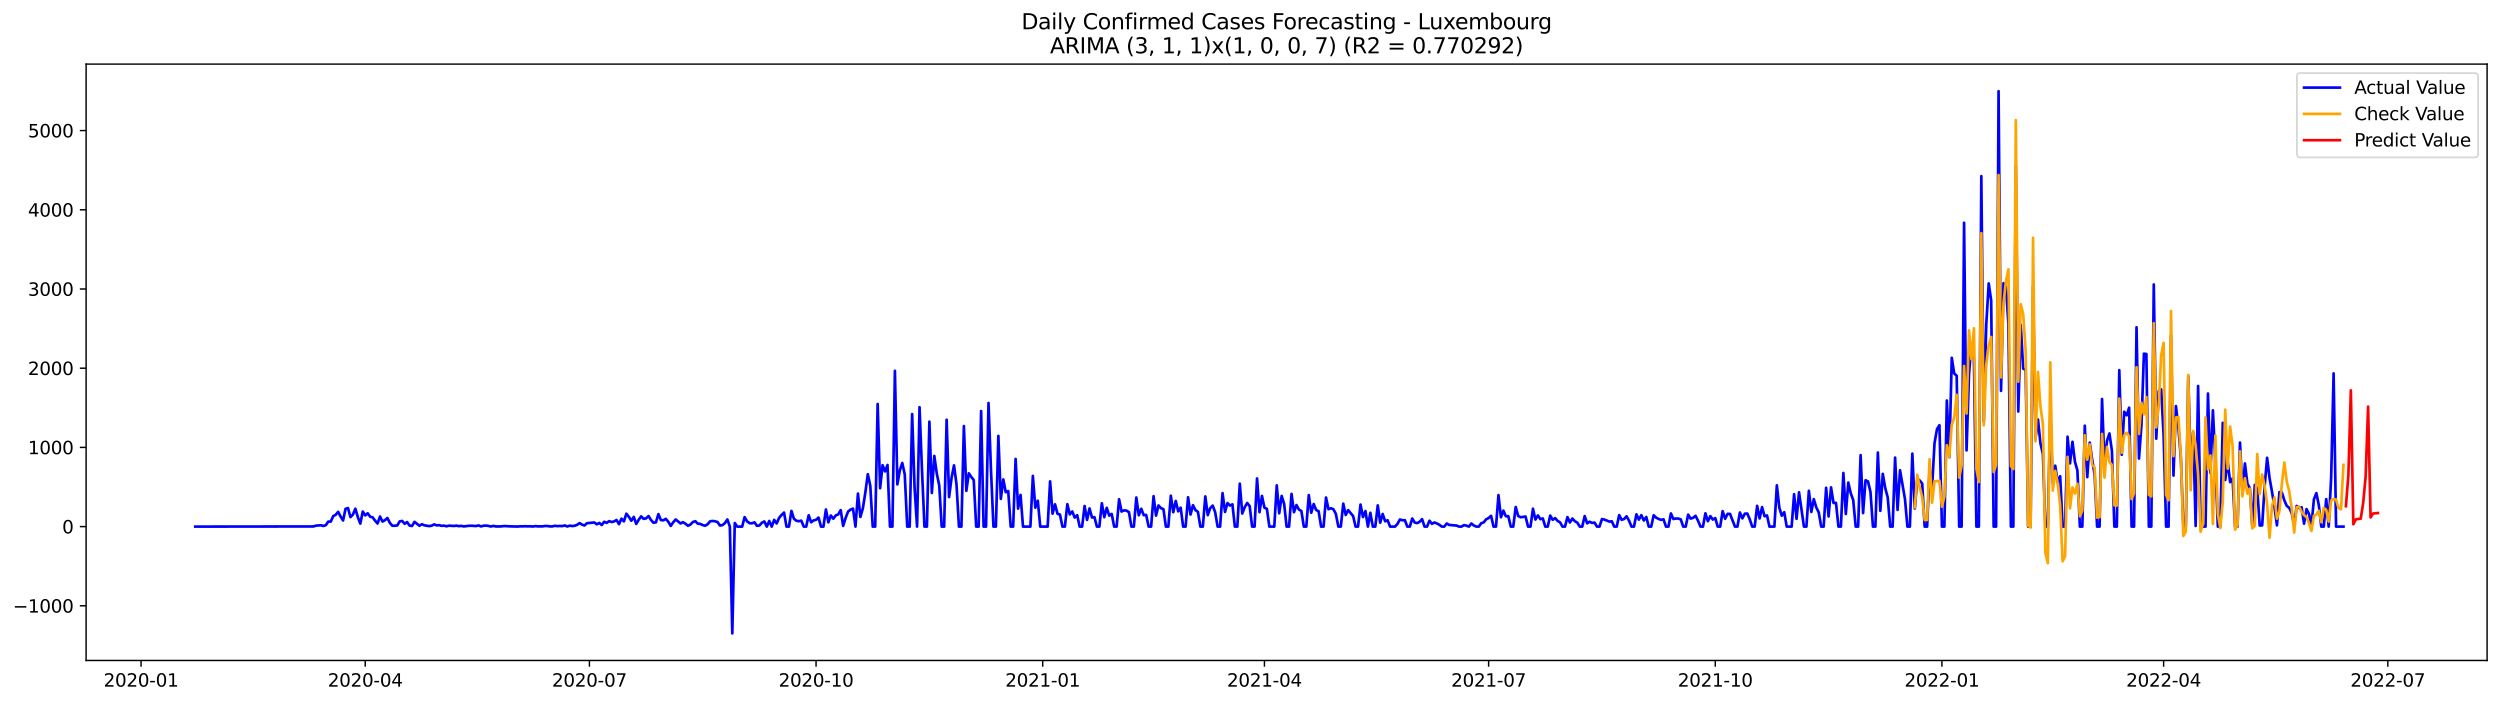 <?xml version="1.0" encoding="utf-8" standalone="no"?>
<!DOCTYPE svg PUBLIC "-//W3C//DTD SVG 1.1//EN"
  "http://www.w3.org/Graphics/SVG/1.1/DTD/svg11.dtd">
<svg xmlns:xlink="http://www.w3.org/1999/xlink" width="1394.43pt" height="392.274pt" viewBox="0 0 1394.43 392.274" xmlns="http://www.w3.org/2000/svg" version="1.1">
 <defs>
  <style type="text/css">*{stroke-linejoin: round; stroke-linecap: butt}</style>
 </defs>
 <g id="figure_1">
  <g id="patch_1">
   <path d="M 0 392.274 
L 1394.43 392.274 
L 1394.43 0 
L 0 0 
z
" style="fill: #ffffff"/>
  </g>
  <g id="axes_1">
   <g id="patch_2">
    <path d="M 48.03 368.396 
L 1387.23 368.396 
L 1387.23 35.755 
L 48.03 35.755 
z
" style="fill: #ffffff"/>
   </g>
   <g id="matplotlib.axis_1">
    <g id="xtick_1">
     <g id="line2d_1">
      <defs>
       <path id="me7b8759482" d="M 0 0 
L 0 3.5 
" style="stroke: #000000; stroke-width: 0.8"/>
      </defs>
      <g>
       <use xlink:href="#me7b8759482" x="78.672" y="368.396" style="stroke: #000000; stroke-width: 0.8"/>
      </g>
     </g>
     <g id="text_1">
      <!-- 2020-01 -->
      <g transform="translate(57.781 382.994)scale(0.1 -0.1)">
       <defs>
        <path id="DejaVuSans-32" d="M 1228 531 
L 3431 531 
L 3431 0 
L 469 0 
L 469 531 
Q 828 903 1448 1529 
Q 2069 2156 2228 2338 
Q 2531 2678 2651 2914 
Q 2772 3150 2772 3378 
Q 2772 3750 2511 3984 
Q 2250 4219 1831 4219 
Q 1534 4219 1204 4116 
Q 875 4013 500 3803 
L 500 4441 
Q 881 4594 1212 4672 
Q 1544 4750 1819 4750 
Q 2544 4750 2975 4387 
Q 3406 4025 3406 3419 
Q 3406 3131 3298 2873 
Q 3191 2616 2906 2266 
Q 2828 2175 2409 1742 
Q 1991 1309 1228 531 
z
" transform="scale(0.016)"/>
        <path id="DejaVuSans-30" d="M 2034 4250 
Q 1547 4250 1301 3770 
Q 1056 3291 1056 2328 
Q 1056 1369 1301 889 
Q 1547 409 2034 409 
Q 2525 409 2770 889 
Q 3016 1369 3016 2328 
Q 3016 3291 2770 3770 
Q 2525 4250 2034 4250 
z
M 2034 4750 
Q 2819 4750 3233 4129 
Q 3647 3509 3647 2328 
Q 3647 1150 3233 529 
Q 2819 -91 2034 -91 
Q 1250 -91 836 529 
Q 422 1150 422 2328 
Q 422 3509 836 4129 
Q 1250 4750 2034 4750 
z
" transform="scale(0.016)"/>
        <path id="DejaVuSans-2d" d="M 313 2009 
L 1997 2009 
L 1997 1497 
L 313 1497 
L 313 2009 
z
" transform="scale(0.016)"/>
        <path id="DejaVuSans-31" d="M 794 531 
L 1825 531 
L 1825 4091 
L 703 3866 
L 703 4441 
L 1819 4666 
L 2450 4666 
L 2450 531 
L 3481 531 
L 3481 0 
L 794 0 
L 794 531 
z
" transform="scale(0.016)"/>
       </defs>
       <use xlink:href="#DejaVuSans-32"/>
       <use xlink:href="#DejaVuSans-30" x="63.623"/>
       <use xlink:href="#DejaVuSans-32" x="127.246"/>
       <use xlink:href="#DejaVuSans-30" x="190.869"/>
       <use xlink:href="#DejaVuSans-2d" x="254.492"/>
       <use xlink:href="#DejaVuSans-30" x="290.576"/>
       <use xlink:href="#DejaVuSans-31" x="354.199"/>
      </g>
     </g>
    </g>
    <g id="xtick_2">
     <g id="line2d_2">
      <g>
       <use xlink:href="#me7b8759482" x="203.715" y="368.396" style="stroke: #000000; stroke-width: 0.8"/>
      </g>
     </g>
     <g id="text_2">
      <!-- 2020-04 -->
      <g transform="translate(182.824 382.994)scale(0.1 -0.1)">
       <defs>
        <path id="DejaVuSans-34" d="M 2419 4116 
L 825 1625 
L 2419 1625 
L 2419 4116 
z
M 2253 4666 
L 3047 4666 
L 3047 1625 
L 3713 1625 
L 3713 1100 
L 3047 1100 
L 3047 0 
L 2419 0 
L 2419 1100 
L 313 1100 
L 313 1709 
L 2253 4666 
z
" transform="scale(0.016)"/>
       </defs>
       <use xlink:href="#DejaVuSans-32"/>
       <use xlink:href="#DejaVuSans-30" x="63.623"/>
       <use xlink:href="#DejaVuSans-32" x="127.246"/>
       <use xlink:href="#DejaVuSans-30" x="190.869"/>
       <use xlink:href="#DejaVuSans-2d" x="254.492"/>
       <use xlink:href="#DejaVuSans-30" x="290.576"/>
       <use xlink:href="#DejaVuSans-34" x="354.199"/>
      </g>
     </g>
    </g>
    <g id="xtick_3">
     <g id="line2d_3">
      <g>
       <use xlink:href="#me7b8759482" x="328.759" y="368.396" style="stroke: #000000; stroke-width: 0.8"/>
      </g>
     </g>
     <g id="text_3">
      <!-- 2020-07 -->
      <g transform="translate(307.867 382.994)scale(0.1 -0.1)">
       <defs>
        <path id="DejaVuSans-37" d="M 525 4666 
L 3525 4666 
L 3525 4397 
L 1831 0 
L 1172 0 
L 2766 4134 
L 525 4134 
L 525 4666 
z
" transform="scale(0.016)"/>
       </defs>
       <use xlink:href="#DejaVuSans-32"/>
       <use xlink:href="#DejaVuSans-30" x="63.623"/>
       <use xlink:href="#DejaVuSans-32" x="127.246"/>
       <use xlink:href="#DejaVuSans-30" x="190.869"/>
       <use xlink:href="#DejaVuSans-2d" x="254.492"/>
       <use xlink:href="#DejaVuSans-30" x="290.576"/>
       <use xlink:href="#DejaVuSans-37" x="354.199"/>
      </g>
     </g>
    </g>
    <g id="xtick_4">
     <g id="line2d_4">
      <g>
       <use xlink:href="#me7b8759482" x="455.176" y="368.396" style="stroke: #000000; stroke-width: 0.8"/>
      </g>
     </g>
     <g id="text_4">
      <!-- 2020-10 -->
      <g transform="translate(434.285 382.994)scale(0.1 -0.1)">
       <use xlink:href="#DejaVuSans-32"/>
       <use xlink:href="#DejaVuSans-30" x="63.623"/>
       <use xlink:href="#DejaVuSans-32" x="127.246"/>
       <use xlink:href="#DejaVuSans-30" x="190.869"/>
       <use xlink:href="#DejaVuSans-2d" x="254.492"/>
       <use xlink:href="#DejaVuSans-31" x="290.576"/>
       <use xlink:href="#DejaVuSans-30" x="354.199"/>
      </g>
     </g>
    </g>
    <g id="xtick_5">
     <g id="line2d_5">
      <g>
       <use xlink:href="#me7b8759482" x="581.594" y="368.396" style="stroke: #000000; stroke-width: 0.8"/>
      </g>
     </g>
     <g id="text_5">
      <!-- 2021-01 -->
      <g transform="translate(560.702 382.994)scale(0.1 -0.1)">
       <use xlink:href="#DejaVuSans-32"/>
       <use xlink:href="#DejaVuSans-30" x="63.623"/>
       <use xlink:href="#DejaVuSans-32" x="127.246"/>
       <use xlink:href="#DejaVuSans-31" x="190.869"/>
       <use xlink:href="#DejaVuSans-2d" x="254.492"/>
       <use xlink:href="#DejaVuSans-30" x="290.576"/>
       <use xlink:href="#DejaVuSans-31" x="354.199"/>
      </g>
     </g>
    </g>
    <g id="xtick_6">
     <g id="line2d_6">
      <g>
       <use xlink:href="#me7b8759482" x="705.263" y="368.396" style="stroke: #000000; stroke-width: 0.8"/>
      </g>
     </g>
     <g id="text_6">
      <!-- 2021-04 -->
      <g transform="translate(684.371 382.994)scale(0.1 -0.1)">
       <use xlink:href="#DejaVuSans-32"/>
       <use xlink:href="#DejaVuSans-30" x="63.623"/>
       <use xlink:href="#DejaVuSans-32" x="127.246"/>
       <use xlink:href="#DejaVuSans-31" x="190.869"/>
       <use xlink:href="#DejaVuSans-2d" x="254.492"/>
       <use xlink:href="#DejaVuSans-30" x="290.576"/>
       <use xlink:href="#DejaVuSans-34" x="354.199"/>
      </g>
     </g>
    </g>
    <g id="xtick_7">
     <g id="line2d_7">
      <g>
       <use xlink:href="#me7b8759482" x="830.306" y="368.396" style="stroke: #000000; stroke-width: 0.8"/>
      </g>
     </g>
     <g id="text_7">
      <!-- 2021-07 -->
      <g transform="translate(809.415 382.994)scale(0.1 -0.1)">
       <use xlink:href="#DejaVuSans-32"/>
       <use xlink:href="#DejaVuSans-30" x="63.623"/>
       <use xlink:href="#DejaVuSans-32" x="127.246"/>
       <use xlink:href="#DejaVuSans-31" x="190.869"/>
       <use xlink:href="#DejaVuSans-2d" x="254.492"/>
       <use xlink:href="#DejaVuSans-30" x="290.576"/>
       <use xlink:href="#DejaVuSans-37" x="354.199"/>
      </g>
     </g>
    </g>
    <g id="xtick_8">
     <g id="line2d_8">
      <g>
       <use xlink:href="#me7b8759482" x="956.723" y="368.396" style="stroke: #000000; stroke-width: 0.8"/>
      </g>
     </g>
     <g id="text_8">
      <!-- 2021-10 -->
      <g transform="translate(935.832 382.994)scale(0.1 -0.1)">
       <use xlink:href="#DejaVuSans-32"/>
       <use xlink:href="#DejaVuSans-30" x="63.623"/>
       <use xlink:href="#DejaVuSans-32" x="127.246"/>
       <use xlink:href="#DejaVuSans-31" x="190.869"/>
       <use xlink:href="#DejaVuSans-2d" x="254.492"/>
       <use xlink:href="#DejaVuSans-31" x="290.576"/>
       <use xlink:href="#DejaVuSans-30" x="354.199"/>
      </g>
     </g>
    </g>
    <g id="xtick_9">
     <g id="line2d_9">
      <g>
       <use xlink:href="#me7b8759482" x="1083.141" y="368.396" style="stroke: #000000; stroke-width: 0.8"/>
      </g>
     </g>
     <g id="text_9">
      <!-- 2022-01 -->
      <g transform="translate(1062.249 382.994)scale(0.1 -0.1)">
       <use xlink:href="#DejaVuSans-32"/>
       <use xlink:href="#DejaVuSans-30" x="63.623"/>
       <use xlink:href="#DejaVuSans-32" x="127.246"/>
       <use xlink:href="#DejaVuSans-32" x="190.869"/>
       <use xlink:href="#DejaVuSans-2d" x="254.492"/>
       <use xlink:href="#DejaVuSans-30" x="290.576"/>
       <use xlink:href="#DejaVuSans-31" x="354.199"/>
      </g>
     </g>
    </g>
    <g id="xtick_10">
     <g id="line2d_10">
      <g>
       <use xlink:href="#me7b8759482" x="1206.81" y="368.396" style="stroke: #000000; stroke-width: 0.8"/>
      </g>
     </g>
     <g id="text_10">
      <!-- 2022-04 -->
      <g transform="translate(1185.919 382.994)scale(0.1 -0.1)">
       <use xlink:href="#DejaVuSans-32"/>
       <use xlink:href="#DejaVuSans-30" x="63.623"/>
       <use xlink:href="#DejaVuSans-32" x="127.246"/>
       <use xlink:href="#DejaVuSans-32" x="190.869"/>
       <use xlink:href="#DejaVuSans-2d" x="254.492"/>
       <use xlink:href="#DejaVuSans-30" x="290.576"/>
       <use xlink:href="#DejaVuSans-34" x="354.199"/>
      </g>
     </g>
    </g>
    <g id="xtick_11">
     <g id="line2d_11">
      <g>
       <use xlink:href="#me7b8759482" x="1331.853" y="368.396" style="stroke: #000000; stroke-width: 0.8"/>
      </g>
     </g>
     <g id="text_11">
      <!-- 2022-07 -->
      <g transform="translate(1310.962 382.994)scale(0.1 -0.1)">
       <use xlink:href="#DejaVuSans-32"/>
       <use xlink:href="#DejaVuSans-30" x="63.623"/>
       <use xlink:href="#DejaVuSans-32" x="127.246"/>
       <use xlink:href="#DejaVuSans-32" x="190.869"/>
       <use xlink:href="#DejaVuSans-2d" x="254.492"/>
       <use xlink:href="#DejaVuSans-30" x="290.576"/>
       <use xlink:href="#DejaVuSans-37" x="354.199"/>
      </g>
     </g>
    </g>
   </g>
   <g id="matplotlib.axis_2">
    <g id="ytick_1">
     <g id="line2d_12">
      <defs>
       <path id="m54d9a9a891" d="M 0 0 
L -3.5 0 
" style="stroke: #000000; stroke-width: 0.8"/>
      </defs>
      <g>
       <use xlink:href="#m54d9a9a891" x="48.03" y="337.901" style="stroke: #000000; stroke-width: 0.8"/>
      </g>
     </g>
     <g id="text_12">
      <!-- −1000 -->
      <g transform="translate(7.2 341.701)scale(0.1 -0.1)">
       <defs>
        <path id="DejaVuSans-2212" d="M 678 2272 
L 4684 2272 
L 4684 1741 
L 678 1741 
L 678 2272 
z
" transform="scale(0.016)"/>
       </defs>
       <use xlink:href="#DejaVuSans-2212"/>
       <use xlink:href="#DejaVuSans-31" x="83.789"/>
       <use xlink:href="#DejaVuSans-30" x="147.412"/>
       <use xlink:href="#DejaVuSans-30" x="211.035"/>
       <use xlink:href="#DejaVuSans-30" x="274.658"/>
      </g>
     </g>
    </g>
    <g id="ytick_2">
     <g id="line2d_13">
      <g>
       <use xlink:href="#m54d9a9a891" x="48.03" y="293.723" style="stroke: #000000; stroke-width: 0.8"/>
      </g>
     </g>
     <g id="text_13">
      <!-- 0 -->
      <g transform="translate(34.667 297.522)scale(0.1 -0.1)">
       <use xlink:href="#DejaVuSans-30"/>
      </g>
     </g>
    </g>
    <g id="ytick_3">
     <g id="line2d_14">
      <g>
       <use xlink:href="#m54d9a9a891" x="48.03" y="249.545" style="stroke: #000000; stroke-width: 0.8"/>
      </g>
     </g>
     <g id="text_14">
      <!-- 1000 -->
      <g transform="translate(15.58 253.344)scale(0.1 -0.1)">
       <use xlink:href="#DejaVuSans-31"/>
       <use xlink:href="#DejaVuSans-30" x="63.623"/>
       <use xlink:href="#DejaVuSans-30" x="127.246"/>
       <use xlink:href="#DejaVuSans-30" x="190.869"/>
      </g>
     </g>
    </g>
    <g id="ytick_4">
     <g id="line2d_15">
      <g>
       <use xlink:href="#m54d9a9a891" x="48.03" y="205.367" style="stroke: #000000; stroke-width: 0.8"/>
      </g>
     </g>
     <g id="text_15">
      <!-- 2000 -->
      <g transform="translate(15.58 209.166)scale(0.1 -0.1)">
       <use xlink:href="#DejaVuSans-32"/>
       <use xlink:href="#DejaVuSans-30" x="63.623"/>
       <use xlink:href="#DejaVuSans-30" x="127.246"/>
       <use xlink:href="#DejaVuSans-30" x="190.869"/>
      </g>
     </g>
    </g>
    <g id="ytick_5">
     <g id="line2d_16">
      <g>
       <use xlink:href="#m54d9a9a891" x="48.03" y="161.189" style="stroke: #000000; stroke-width: 0.8"/>
      </g>
     </g>
     <g id="text_16">
      <!-- 3000 -->
      <g transform="translate(15.58 164.988)scale(0.1 -0.1)">
       <defs>
        <path id="DejaVuSans-33" d="M 2597 2516 
Q 3050 2419 3304 2112 
Q 3559 1806 3559 1356 
Q 3559 666 3084 287 
Q 2609 -91 1734 -91 
Q 1441 -91 1130 -33 
Q 819 25 488 141 
L 488 750 
Q 750 597 1062 519 
Q 1375 441 1716 441 
Q 2309 441 2620 675 
Q 2931 909 2931 1356 
Q 2931 1769 2642 2001 
Q 2353 2234 1838 2234 
L 1294 2234 
L 1294 2753 
L 1863 2753 
Q 2328 2753 2575 2939 
Q 2822 3125 2822 3475 
Q 2822 3834 2567 4026 
Q 2313 4219 1838 4219 
Q 1578 4219 1281 4162 
Q 984 4106 628 3988 
L 628 4550 
Q 988 4650 1302 4700 
Q 1616 4750 1894 4750 
Q 2613 4750 3031 4423 
Q 3450 4097 3450 3541 
Q 3450 3153 3228 2886 
Q 3006 2619 2597 2516 
z
" transform="scale(0.016)"/>
       </defs>
       <use xlink:href="#DejaVuSans-33"/>
       <use xlink:href="#DejaVuSans-30" x="63.623"/>
       <use xlink:href="#DejaVuSans-30" x="127.246"/>
       <use xlink:href="#DejaVuSans-30" x="190.869"/>
      </g>
     </g>
    </g>
    <g id="ytick_6">
     <g id="line2d_17">
      <g>
       <use xlink:href="#m54d9a9a891" x="48.03" y="117.01" style="stroke: #000000; stroke-width: 0.8"/>
      </g>
     </g>
     <g id="text_17">
      <!-- 4000 -->
      <g transform="translate(15.58 120.81)scale(0.1 -0.1)">
       <use xlink:href="#DejaVuSans-34"/>
       <use xlink:href="#DejaVuSans-30" x="63.623"/>
       <use xlink:href="#DejaVuSans-30" x="127.246"/>
       <use xlink:href="#DejaVuSans-30" x="190.869"/>
      </g>
     </g>
    </g>
    <g id="ytick_7">
     <g id="line2d_18">
      <g>
       <use xlink:href="#m54d9a9a891" x="48.03" y="72.832" style="stroke: #000000; stroke-width: 0.8"/>
      </g>
     </g>
     <g id="text_18">
      <!-- 5000 -->
      <g transform="translate(15.58 76.631)scale(0.1 -0.1)">
       <defs>
        <path id="DejaVuSans-35" d="M 691 4666 
L 3169 4666 
L 3169 4134 
L 1269 4134 
L 1269 2991 
Q 1406 3038 1543 3061 
Q 1681 3084 1819 3084 
Q 2600 3084 3056 2656 
Q 3513 2228 3513 1497 
Q 3513 744 3044 326 
Q 2575 -91 1722 -91 
Q 1428 -91 1123 -41 
Q 819 9 494 109 
L 494 744 
Q 775 591 1075 516 
Q 1375 441 1709 441 
Q 2250 441 2565 725 
Q 2881 1009 2881 1497 
Q 2881 1984 2565 2268 
Q 2250 2553 1709 2553 
Q 1456 2553 1204 2497 
Q 953 2441 691 2322 
L 691 4666 
z
" transform="scale(0.016)"/>
       </defs>
       <use xlink:href="#DejaVuSans-35"/>
       <use xlink:href="#DejaVuSans-30" x="63.623"/>
       <use xlink:href="#DejaVuSans-30" x="127.246"/>
       <use xlink:href="#DejaVuSans-30" x="190.869"/>
      </g>
     </g>
    </g>
   </g>
   <g id="line2d_19">
    <path d="M 108.902 293.723 
L 174.859 293.635 
L 176.233 293.193 
L 178.982 292.972 
L 180.356 293.37 
L 181.73 292.928 
L 183.104 290.94 
L 184.478 290.94 
L 185.852 287.892 
L 187.226 287.141 
L 188.6 285.506 
L 189.974 288.068 
L 191.349 290.322 
L 192.723 283.827 
L 194.097 283.386 
L 195.471 288.422 
L 196.845 287.008 
L 198.219 283.739 
L 199.593 288.466 
L 200.967 292.044 
L 202.341 285.329 
L 203.715 287.494 
L 205.09 286.301 
L 206.464 288.201 
L 207.838 288.554 
L 209.212 290.41 
L 210.586 292 
L 211.96 288.113 
L 213.334 290.896 
L 214.708 290.145 
L 216.082 288.952 
L 217.456 291.647 
L 218.831 293.237 
L 220.205 293.237 
L 221.579 293.061 
L 222.953 290.807 
L 224.327 290.587 
L 225.701 292.133 
L 227.075 291.205 
L 228.449 293.149 
L 229.823 293.37 
L 231.198 291.073 
L 233.946 293.237 
L 235.32 292.398 
L 236.694 293.016 
L 239.442 293.458 
L 240.816 293.193 
L 242.19 292.486 
L 243.564 293.061 
L 244.939 292.928 
L 246.313 293.281 
L 247.687 293.193 
L 249.061 293.547 
L 250.435 293.193 
L 253.183 293.37 
L 254.557 293.193 
L 255.931 293.458 
L 257.305 293.326 
L 258.68 293.635 
L 261.428 293.281 
L 262.802 293.237 
L 265.55 293.414 
L 266.924 293.061 
L 268.298 293.635 
L 269.672 293.237 
L 271.046 293.149 
L 272.421 293.326 
L 273.795 293.679 
L 275.169 293.326 
L 276.543 293.635 
L 279.291 293.635 
L 280.665 293.458 
L 282.039 293.414 
L 283.413 293.547 
L 286.162 293.635 
L 288.91 293.679 
L 290.284 293.547 
L 291.658 293.591 
L 293.032 293.502 
L 294.406 293.591 
L 295.78 293.547 
L 297.154 293.679 
L 298.529 293.458 
L 299.903 293.591 
L 302.651 293.591 
L 304.025 293.37 
L 305.399 293.414 
L 306.773 293.635 
L 308.147 293.591 
L 309.521 293.281 
L 310.895 293.458 
L 312.27 293.37 
L 313.644 293.458 
L 315.018 293.061 
L 316.392 293.679 
L 317.766 293.193 
L 319.14 293.414 
L 320.514 293.237 
L 321.888 292.751 
L 323.262 291.779 
L 324.636 292.619 
L 326.011 293.105 
L 327.385 291.824 
L 331.507 291.426 
L 332.881 292.442 
L 334.255 291.691 
L 335.629 292.84 
L 337.003 291.028 
L 338.377 291.647 
L 339.752 290.675 
L 341.126 291.161 
L 342.5 290.852 
L 343.874 290.056 
L 345.248 292.354 
L 346.622 289.305 
L 347.996 290.807 
L 349.37 286.522 
L 350.744 288.245 
L 352.119 290.454 
L 353.493 288.333 
L 354.867 292.221 
L 356.241 289.924 
L 357.615 288.024 
L 358.989 289.394 
L 360.363 289.129 
L 361.737 287.848 
L 363.111 290.056 
L 364.485 291.559 
L 365.86 291.338 
L 367.234 286.743 
L 368.608 290.056 
L 369.982 290.233 
L 371.356 289.394 
L 372.73 290.984 
L 374.104 293.326 
L 375.478 291.382 
L 376.852 289.747 
L 379.601 291.956 
L 380.975 291.249 
L 382.349 292.133 
L 383.723 293.237 
L 385.097 292.575 
L 386.471 291.161 
L 387.845 290.719 
L 389.219 292.089 
L 390.593 292.221 
L 391.967 292.884 
L 393.342 293.237 
L 394.716 292.398 
L 396.09 290.763 
L 397.464 290.587 
L 398.838 290.763 
L 400.212 291.161 
L 401.586 293.149 
L 402.96 292.884 
L 404.334 291.779 
L 405.708 289.747 
L 407.083 293.723 
L 408.457 353.276 
L 409.831 291.735 
L 411.205 293.723 
L 413.953 293.723 
L 415.327 288.422 
L 416.701 290.807 
L 418.075 291.824 
L 419.45 291.868 
L 420.824 291.338 
L 422.198 293.281 
L 423.572 293.105 
L 424.946 291.559 
L 426.32 290.852 
L 427.694 293.723 
L 429.068 290.587 
L 430.442 293.723 
L 431.816 289.968 
L 433.191 291.956 
L 434.565 288.864 
L 435.939 287.229 
L 437.313 285.904 
L 438.687 293.723 
L 440.061 293.723 
L 441.435 284.976 
L 442.809 289.305 
L 444.183 290.454 
L 445.557 290.719 
L 446.932 290.41 
L 448.306 293.723 
L 449.68 293.723 
L 451.054 287.406 
L 452.428 291.293 
L 453.802 290.277 
L 455.176 289.924 
L 456.55 288.687 
L 457.924 293.723 
L 459.298 293.723 
L 460.673 284.181 
L 462.047 291.338 
L 463.421 287.538 
L 464.795 289.305 
L 466.169 287.494 
L 467.543 286.92 
L 468.917 284.534 
L 470.291 293.326 
L 471.665 288.908 
L 473.039 285.329 
L 474.414 284.269 
L 475.788 283.695 
L 477.162 293.723 
L 478.536 275.301 
L 479.91 288.333 
L 481.284 283.518 
L 482.658 274.727 
L 484.032 264.477 
L 485.406 270.839 
L 486.781 293.723 
L 488.155 293.723 
L 489.529 225.335 
L 490.903 272.297 
L 492.277 259.485 
L 493.651 262.931 
L 495.025 259.353 
L 496.399 293.723 
L 497.773 293.723 
L 499.147 206.825 
L 500.522 270.176 
L 501.896 262.357 
L 503.27 258.248 
L 504.644 264.61 
L 506.018 293.723 
L 507.392 293.723 
L 508.766 230.946 
L 510.14 272.385 
L 511.514 293.723 
L 512.888 227.102 
L 514.263 262.224 
L 515.637 293.723 
L 517.011 293.723 
L 518.385 235.187 
L 519.759 274.947 
L 521.133 254.316 
L 522.507 264.124 
L 523.881 270.795 
L 525.255 293.723 
L 526.629 293.723 
L 528.004 234.127 
L 529.378 277.245 
L 530.752 266.509 
L 532.126 259.573 
L 533.5 270.044 
L 534.874 293.723 
L 536.248 293.723 
L 537.622 237.661 
L 538.996 273.799 
L 540.371 263.991 
L 541.745 266.023 
L 543.119 267.746 
L 544.493 293.723 
L 545.867 293.723 
L 547.241 229.267 
L 548.615 293.723 
L 549.989 293.723 
L 551.363 224.761 
L 552.737 262.003 
L 554.112 293.723 
L 555.486 293.723 
L 556.86 243.139 
L 558.234 278.261 
L 559.608 267.437 
L 560.982 274.55 
L 562.356 273.887 
L 563.73 293.723 
L 565.104 293.723 
L 566.478 255.995 
L 567.853 283.695 
L 569.227 276.052 
L 570.601 293.723 
L 574.723 293.723 
L 576.097 265.449 
L 577.471 283.165 
L 578.845 279.277 
L 580.219 293.723 
L 584.342 293.723 
L 585.716 268.497 
L 587.09 286.522 
L 588.464 281.309 
L 589.838 286.566 
L 591.212 287.008 
L 592.586 293.723 
L 593.96 293.723 
L 595.335 281.221 
L 596.709 286.92 
L 598.083 285.285 
L 599.457 288.687 
L 600.831 287.362 
L 602.205 293.723 
L 603.579 293.723 
L 604.953 282.237 
L 606.327 289.968 
L 607.702 283.606 
L 609.076 288.643 
L 610.45 288.466 
L 611.824 293.723 
L 613.198 293.723 
L 614.572 280.691 
L 615.946 288.466 
L 617.32 283.253 
L 618.694 287.582 
L 620.068 286.655 
L 621.443 293.723 
L 622.817 293.723 
L 624.191 278.482 
L 625.565 285.329 
L 626.939 284.667 
L 628.313 284.799 
L 629.687 285.683 
L 631.061 293.723 
L 632.435 293.723 
L 633.809 277.51 
L 635.184 287.406 
L 636.558 283.783 
L 637.932 287.317 
L 639.306 287.229 
L 640.68 293.723 
L 642.054 293.723 
L 643.428 276.759 
L 644.802 287.582 
L 646.176 281.928 
L 647.55 283.43 
L 648.925 284.004 
L 650.299 293.723 
L 651.673 293.723 
L 653.047 276.494 
L 654.421 285.683 
L 655.795 279.409 
L 657.169 285.197 
L 658.543 283.165 
L 659.917 293.723 
L 661.291 293.723 
L 662.666 277.377 
L 664.04 287.008 
L 665.414 281.795 
L 666.788 284.534 
L 668.162 285.506 
L 669.536 293.723 
L 670.91 293.723 
L 672.284 276.891 
L 673.658 287.317 
L 675.033 283.386 
L 676.407 282.016 
L 677.781 285.683 
L 679.155 293.723 
L 680.529 293.723 
L 681.903 275.036 
L 683.277 285.55 
L 684.651 280.602 
L 686.025 281.972 
L 687.399 281.309 
L 688.774 293.723 
L 690.148 293.723 
L 691.522 269.779 
L 692.896 286.434 
L 694.27 282.9 
L 695.644 280.558 
L 697.018 282.237 
L 698.392 293.723 
L 699.766 293.723 
L 701.14 266.863 
L 702.515 285.683 
L 703.889 276.626 
L 705.263 283.165 
L 706.637 283.827 
L 708.011 293.723 
L 710.759 293.723 
L 712.133 270.751 
L 713.507 286.301 
L 714.881 276.626 
L 716.256 281.044 
L 717.63 293.723 
L 719.004 293.723 
L 720.378 275.478 
L 721.752 285.683 
L 723.126 281.707 
L 724.5 284.225 
L 725.874 285.02 
L 727.248 293.723 
L 728.623 293.723 
L 729.997 276.14 
L 731.371 285.992 
L 732.745 281.132 
L 734.119 284.49 
L 735.493 285.153 
L 736.867 293.723 
L 738.241 293.723 
L 739.615 277.51 
L 740.989 284.004 
L 742.364 283.474 
L 743.738 284.048 
L 745.112 286.655 
L 746.486 293.723 
L 747.86 293.723 
L 749.234 280.912 
L 750.608 287.229 
L 751.982 284.534 
L 754.73 287.848 
L 756.105 293.723 
L 757.479 293.723 
L 758.853 281.442 
L 760.227 288.378 
L 761.601 285.064 
L 762.975 293.723 
L 764.349 286.036 
L 765.723 293.723 
L 767.097 293.723 
L 768.471 281.883 
L 769.846 291.559 
L 771.22 286.699 
L 772.594 290.763 
L 773.968 290.189 
L 775.342 293.723 
L 778.09 293.723 
L 779.464 292.221 
L 780.838 289.747 
L 782.212 290.189 
L 783.587 290.145 
L 784.961 293.723 
L 786.335 293.723 
L 787.709 289.217 
L 789.083 291.47 
L 790.457 291.779 
L 791.831 291.028 
L 793.205 289.57 
L 794.579 293.723 
L 795.954 293.723 
L 797.328 290.454 
L 798.702 292.177 
L 800.076 291.426 
L 801.45 291.956 
L 802.824 292.707 
L 804.198 293.723 
L 805.572 293.723 
L 806.946 292 
L 808.32 292.796 
L 812.443 293.149 
L 813.817 293.723 
L 815.191 293.723 
L 816.565 292.884 
L 817.939 293.193 
L 819.313 293.723 
L 820.687 292 
L 822.061 293.105 
L 823.436 293.723 
L 824.81 293.723 
L 826.184 291.868 
L 827.558 291.382 
L 828.932 289.659 
L 830.306 288.952 
L 831.68 287.715 
L 833.054 293.723 
L 834.428 293.723 
L 835.802 276.14 
L 837.177 288.51 
L 838.551 284.843 
L 839.925 287.936 
L 841.299 287.936 
L 842.673 293.723 
L 844.047 293.723 
L 845.421 282.811 
L 846.795 287.803 
L 848.169 288.51 
L 850.918 288.113 
L 852.292 293.723 
L 853.666 293.723 
L 855.04 283.739 
L 856.414 289.791 
L 857.788 287.494 
L 859.162 289.57 
L 860.536 289.173 
L 861.91 293.723 
L 863.285 293.723 
L 864.659 287.582 
L 866.033 289.924 
L 867.407 288.996 
L 868.781 290.542 
L 870.155 291.338 
L 871.529 293.723 
L 872.903 293.723 
L 874.277 288.422 
L 875.651 291.426 
L 877.026 289.217 
L 878.4 290.719 
L 879.774 291.514 
L 881.148 293.723 
L 882.522 293.723 
L 883.896 287.848 
L 885.27 291.868 
L 886.644 291.028 
L 888.018 291.647 
L 889.392 291.514 
L 890.767 293.723 
L 892.141 293.723 
L 893.515 289.526 
L 894.889 289.791 
L 897.637 290.94 
L 899.011 290.763 
L 900.385 293.723 
L 901.759 293.723 
L 903.133 287.317 
L 904.508 289.924 
L 905.882 289.482 
L 907.256 287.98 
L 908.63 290.41 
L 910.004 293.723 
L 911.378 293.723 
L 912.752 286.876 
L 914.126 289.836 
L 915.5 287.362 
L 916.875 290.322 
L 918.249 288.378 
L 919.623 293.723 
L 920.997 293.723 
L 922.371 287.406 
L 923.745 288.731 
L 925.119 289.438 
L 926.493 289.968 
L 927.867 289.659 
L 929.241 293.723 
L 930.616 293.723 
L 931.99 286.39 
L 933.364 289.482 
L 934.738 289.217 
L 936.112 289.217 
L 937.486 289.703 
L 938.86 293.723 
L 940.234 293.723 
L 941.608 287.052 
L 942.982 289.261 
L 944.357 288.819 
L 945.731 287.715 
L 947.105 290.454 
L 948.479 293.723 
L 949.853 293.723 
L 951.227 286.301 
L 952.601 290.719 
L 953.975 287.892 
L 955.349 289.791 
L 956.723 288.996 
L 958.098 293.723 
L 959.472 293.723 
L 960.846 285.108 
L 962.22 289.35 
L 963.594 286.611 
L 964.968 286.655 
L 967.716 293.723 
L 969.09 293.723 
L 970.464 285.86 
L 971.839 289.129 
L 973.213 286.522 
L 974.587 286.434 
L 975.961 289.659 
L 977.335 293.723 
L 978.709 293.723 
L 980.083 282.149 
L 981.457 289.173 
L 982.831 282.855 
L 984.206 287.936 
L 985.58 287.494 
L 986.954 293.723 
L 989.702 293.723 
L 991.076 270.706 
L 992.45 283.165 
L 993.824 287.627 
L 995.198 285.683 
L 996.572 293.723 
L 999.321 293.723 
L 1000.695 275.654 
L 1002.069 289.394 
L 1003.443 274.594 
L 1006.191 293.723 
L 1007.565 293.723 
L 1008.939 273.755 
L 1010.313 285.55 
L 1011.688 278.393 
L 1013.062 282.988 
L 1014.436 285.815 
L 1015.81 293.723 
L 1017.184 293.723 
L 1018.558 272.076 
L 1019.932 288.068 
L 1021.306 271.855 
L 1022.68 280.514 
L 1024.054 280.47 
L 1025.429 293.723 
L 1026.803 293.723 
L 1028.177 263.815 
L 1029.551 286.699 
L 1030.925 269.16 
L 1032.299 275.124 
L 1033.673 278.924 
L 1035.047 293.723 
L 1036.421 293.723 
L 1037.795 253.874 
L 1039.17 286.169 
L 1040.544 267.879 
L 1041.918 268.542 
L 1043.292 274.373 
L 1044.666 293.723 
L 1046.04 293.723 
L 1047.414 252.417 
L 1048.788 284.932 
L 1050.162 264.301 
L 1051.537 272.253 
L 1052.911 277.421 
L 1054.285 293.723 
L 1055.659 293.723 
L 1057.033 255.244 
L 1058.407 284.402 
L 1059.781 262.313 
L 1062.529 278.305 
L 1063.903 293.723 
L 1065.278 293.723 
L 1066.652 253.035 
L 1068.026 283.606 
L 1069.4 267.216 
L 1070.774 268.012 
L 1072.148 269.734 
L 1073.522 293.723 
L 1074.896 293.723 
L 1076.27 261.296 
L 1077.644 272.253 
L 1079.019 247.204 
L 1080.393 239.384 
L 1081.767 237.175 
L 1083.141 293.723 
L 1084.515 293.723 
L 1085.889 223.391 
L 1087.263 254.979 
L 1088.637 199.579 
L 1090.011 208.371 
L 1091.385 209.564 
L 1092.76 293.723 
L 1094.134 293.723 
L 1095.508 124.256 
L 1096.882 251.224 
L 1098.256 208.724 
L 1099.63 191.583 
L 1101.004 200.816 
L 1102.378 293.723 
L 1103.752 293.723 
L 1105.127 98.235 
L 1106.501 235.099 
L 1107.875 180.98 
L 1109.249 158.096 
L 1110.623 167.55 
L 1111.997 293.723 
L 1113.371 293.723 
L 1114.745 50.876 
L 1116.119 218.002 
L 1117.493 157.964 
L 1118.868 159.907 
L 1120.242 180.98 
L 1121.616 293.723 
L 1122.99 293.723 
L 1124.364 92.712 
L 1125.738 229.532 
L 1127.112 181.157 
L 1128.486 205.632 
L 1129.86 206.339 
L 1131.234 293.723 
L 1132.609 293.723 
L 1133.983 159.863 
L 1135.357 244.597 
L 1136.731 233.994 
L 1138.105 247.336 
L 1139.479 253.212 
L 1140.853 293.723 
L 1142.227 293.723 
L 1143.601 230.239 
L 1144.975 269.337 
L 1146.35 259.75 
L 1147.724 269.028 
L 1149.098 265.626 
L 1150.472 293.723 
L 1151.846 293.723 
L 1153.22 243.581 
L 1154.594 258.469 
L 1155.968 246.408 
L 1157.342 257.541 
L 1158.716 262.445 
L 1160.091 293.723 
L 1161.465 293.723 
L 1162.839 237.44 
L 1164.213 266.112 
L 1165.587 246.894 
L 1166.961 256.393 
L 1168.335 264.875 
L 1169.709 293.723 
L 1171.083 293.723 
L 1172.458 222.552 
L 1173.832 259.397 
L 1175.206 245.922 
L 1176.58 241.77 
L 1177.954 251.4 
L 1179.328 293.723 
L 1180.702 293.723 
L 1182.076 206.471 
L 1183.45 253.654 
L 1184.824 229.665 
L 1186.199 231.653 
L 1187.573 227.412 
L 1188.947 293.723 
L 1190.321 293.723 
L 1191.695 182.571 
L 1193.069 255.774 
L 1194.443 236.998 
L 1195.817 197.282 
L 1197.191 197.459 
L 1198.565 293.723 
L 1199.94 293.723 
L 1201.314 158.67 
L 1202.688 244.685 
L 1204.062 218.223 
L 1205.436 217.207 
L 1206.81 243.007 
L 1208.184 293.723 
L 1209.558 293.723 
L 1210.932 187.21 
L 1212.306 265.272 
L 1213.681 226.528 
L 1215.055 238.545 
L 1216.429 255.642 
L 1217.803 293.723 
L 1219.177 293.723 
L 1220.551 209.961 
L 1221.925 259.397 
L 1223.299 241.195 
L 1224.673 293.37 
L 1226.047 215.307 
L 1227.422 293.723 
L 1230.17 293.723 
L 1231.544 219.504 
L 1232.918 263.77 
L 1234.292 228.87 
L 1235.666 257.099 
L 1237.04 293.723 
L 1238.414 293.723 
L 1239.789 235.85 
L 1241.163 267.746 
L 1242.537 257.409 
L 1243.911 268.895 
L 1245.285 266.863 
L 1246.659 293.723 
L 1248.033 293.723 
L 1249.407 246.85 
L 1250.781 275.257 
L 1252.155 258.513 
L 1253.53 269.734 
L 1254.904 272.297 
L 1256.278 293.723 
L 1257.652 270.485 
L 1259.026 272.562 
L 1260.4 293.149 
L 1261.774 293.016 
L 1263.148 271.369 
L 1264.522 255.332 
L 1265.896 266.642 
L 1267.271 274.373 
L 1268.645 282.855 
L 1270.019 293.016 
L 1271.393 274.462 
L 1272.767 274.638 
L 1274.141 279.1 
L 1275.515 282.193 
L 1276.889 283.253 
L 1278.263 286.257 
L 1279.637 293.149 
L 1281.012 282.193 
L 1282.386 283.341 
L 1283.76 282.9 
L 1285.134 292.089 
L 1286.508 283.96 
L 1287.882 286.655 
L 1289.256 293.061 
L 1290.63 278.526 
L 1292.004 275.036 
L 1293.379 281.795 
L 1294.753 293.723 
L 1296.127 293.723 
L 1297.501 278.393 
L 1298.875 293.723 
L 1300.249 266.333 
L 1301.623 208.283 
L 1302.997 293.723 
L 1307.12 293.723 
L 1307.12 293.723 
" clip-path="url(#pab93cb732a)" style="fill: none; stroke: #0000ff; stroke-width: 1.5; stroke-linecap: square"/>
   </g>
   <g id="line2d_20">
    <path d="M 1068.026 282.975 
L 1069.4 264.795 
L 1070.774 271.858 
L 1072.148 277.352 
L 1073.522 290.007 
L 1074.896 290.029 
L 1076.27 256.153 
L 1077.644 280.404 
L 1079.019 268.423 
L 1080.393 268.378 
L 1081.767 268.116 
L 1083.141 282.62 
L 1084.515 277.008 
L 1085.889 248.359 
L 1087.263 254.878 
L 1088.637 236.763 
L 1090.011 232.99 
L 1091.385 220.209 
L 1092.76 266.396 
L 1094.134 259.547 
L 1095.508 204.14 
L 1096.882 230.651 
L 1098.256 184.257 
L 1099.63 200.444 
L 1101.004 183.091 
L 1102.378 261.456 
L 1103.752 268.835 
L 1105.127 130.039 
L 1106.501 237.198 
L 1107.875 203.463 
L 1109.249 192.402 
L 1110.623 187.954 
L 1111.997 263.274 
L 1113.371 259.199 
L 1114.745 97.639 
L 1116.119 210.476 
L 1117.493 169.199 
L 1118.868 156.779 
L 1120.242 150.228 
L 1121.616 259.954 
L 1122.99 261.604 
L 1124.364 66.989 
L 1125.738 212.903 
L 1127.112 169.643 
L 1128.486 175.276 
L 1129.86 196.051 
L 1131.234 293.208 
L 1132.609 294.266 
L 1133.983 132.607 
L 1135.357 246.176 
L 1136.731 207.481 
L 1138.105 226.784 
L 1139.479 236.634 
L 1140.853 308.305 
L 1142.227 314.134 
L 1143.601 202.106 
L 1144.975 273.638 
L 1146.35 262.647 
L 1147.724 269.611 
L 1149.098 282.041 
L 1150.472 313.09 
L 1151.846 310.294 
L 1153.22 254.821 
L 1154.594 283.566 
L 1155.968 271.886 
L 1157.342 275.327 
L 1158.716 269.816 
L 1160.091 287.954 
L 1161.465 284.755 
L 1162.839 242.816 
L 1164.213 256.395 
L 1165.587 247.851 
L 1166.961 259.306 
L 1168.335 260.737 
L 1169.709 288.674 
L 1171.083 288.415 
L 1172.458 241.994 
L 1173.832 266.364 
L 1175.206 249.263 
L 1176.58 257.52 
L 1177.954 259.417 
L 1179.328 281.838 
L 1180.702 282.001 
L 1182.076 222.321 
L 1183.45 252.555 
L 1184.824 242.804 
L 1186.199 241.363 
L 1187.573 243.292 
L 1188.947 278.368 
L 1190.321 275.03 
L 1191.695 204.844 
L 1193.069 242.024 
L 1194.443 224.718 
L 1195.817 231.111 
L 1197.191 221.443 
L 1198.565 275.985 
L 1199.94 276.853 
L 1201.314 180.261 
L 1202.688 238.385 
L 1204.062 226.628 
L 1205.436 198.005 
L 1206.81 191.199 
L 1208.184 275.998 
L 1209.558 279.04 
L 1210.932 173.465 
L 1212.306 254.418 
L 1213.681 232.838 
L 1215.055 232.581 
L 1216.429 254.221 
L 1217.803 298.973 
L 1219.177 296.544 
L 1220.551 209.113 
L 1221.925 273.493 
L 1223.299 240.372 
L 1224.673 248.507 
L 1226.047 264.785 
L 1227.422 296.586 
L 1228.796 291.959 
L 1230.17 232.811 
L 1231.544 261.853 
L 1232.918 254.038 
L 1234.292 292.288 
L 1235.666 242.915 
L 1237.04 286.741 
L 1238.414 294.512 
L 1239.789 280.072 
L 1241.163 228.468 
L 1242.537 261.415 
L 1243.911 237.921 
L 1245.285 248.985 
L 1246.659 295.431 
L 1248.033 292.918 
L 1249.407 251.751 
L 1250.781 276.837 
L 1252.155 266.773 
L 1253.53 275.363 
L 1254.904 272.553 
L 1256.278 294.728 
L 1257.652 293.271 
L 1259.026 253.273 
L 1260.4 275.62 
L 1261.774 264.655 
L 1263.148 271.082 
L 1264.522 281.191 
L 1265.896 299.941 
L 1267.271 282.033 
L 1268.645 277.462 
L 1270.019 289.296 
L 1271.393 285.223 
L 1272.767 269.725 
L 1274.141 257.969 
L 1275.515 268.855 
L 1276.889 273.967 
L 1278.263 283.657 
L 1279.637 297.045 
L 1281.012 282.918 
L 1282.386 282.571 
L 1283.76 285.513 
L 1285.134 287.303 
L 1286.508 288.423 
L 1287.882 291.713 
L 1289.256 296.164 
L 1290.63 287.697 
L 1292.004 286.969 
L 1293.379 284.919 
L 1294.753 291.27 
L 1296.127 283.282 
L 1297.501 284.402 
L 1298.875 290.923 
L 1300.249 279.12 
L 1301.623 278.368 
L 1302.997 278.643 
L 1304.371 283.428 
L 1305.745 284.079 
L 1307.12 259.287 
L 1307.12 259.287 
" clip-path="url(#pab93cb732a)" style="fill: none; stroke: #ffa500; stroke-width: 1.5; stroke-linecap: square"/>
   </g>
   <g id="line2d_21">
    <path d="M 1308.494 282.357 
L 1309.868 264.789 
L 1311.242 217.738 
L 1312.616 292.397 
L 1313.99 289.701 
L 1315.364 289.472 
L 1316.738 289.326 
L 1318.112 280.61 
L 1319.486 265.892 
L 1320.861 226.801 
L 1322.235 288.604 
L 1323.609 286.454 
L 1324.983 286.276 
L 1326.357 286.152 
" clip-path="url(#pab93cb732a)" style="fill: none; stroke: #ff0000; stroke-width: 1.5; stroke-linecap: square"/>
   </g>
   <g id="patch_3">
    <path d="M 48.03 368.396 
L 48.03 35.755 
" style="fill: none; stroke: #000000; stroke-width: 0.8; stroke-linejoin: miter; stroke-linecap: square"/>
   </g>
   <g id="patch_4">
    <path d="M 1387.23 368.396 
L 1387.23 35.755 
" style="fill: none; stroke: #000000; stroke-width: 0.8; stroke-linejoin: miter; stroke-linecap: square"/>
   </g>
   <g id="patch_5">
    <path d="M 48.03 368.396 
L 1387.23 368.396 
" style="fill: none; stroke: #000000; stroke-width: 0.8; stroke-linejoin: miter; stroke-linecap: square"/>
   </g>
   <g id="patch_6">
    <path d="M 48.03 35.755 
L 1387.23 35.755 
" style="fill: none; stroke: #000000; stroke-width: 0.8; stroke-linejoin: miter; stroke-linecap: square"/>
   </g>
   <g id="text_19">
    <!-- Daily Confirmed Cases Forecasting - Luxembourg -->
    <g transform="translate(569.735 16.318)scale(0.12 -0.12)">
     <defs>
      <path id="DejaVuSans-44" d="M 1259 4147 
L 1259 519 
L 2022 519 
Q 2988 519 3436 956 
Q 3884 1394 3884 2338 
Q 3884 3275 3436 3711 
Q 2988 4147 2022 4147 
L 1259 4147 
z
M 628 4666 
L 1925 4666 
Q 3281 4666 3915 4102 
Q 4550 3538 4550 2338 
Q 4550 1131 3912 565 
Q 3275 0 1925 0 
L 628 0 
L 628 4666 
z
" transform="scale(0.016)"/>
      <path id="DejaVuSans-61" d="M 2194 1759 
Q 1497 1759 1228 1600 
Q 959 1441 959 1056 
Q 959 750 1161 570 
Q 1363 391 1709 391 
Q 2188 391 2477 730 
Q 2766 1069 2766 1631 
L 2766 1759 
L 2194 1759 
z
M 3341 1997 
L 3341 0 
L 2766 0 
L 2766 531 
Q 2569 213 2275 61 
Q 1981 -91 1556 -91 
Q 1019 -91 701 211 
Q 384 513 384 1019 
Q 384 1609 779 1909 
Q 1175 2209 1959 2209 
L 2766 2209 
L 2766 2266 
Q 2766 2663 2505 2880 
Q 2244 3097 1772 3097 
Q 1472 3097 1187 3025 
Q 903 2953 641 2809 
L 641 3341 
Q 956 3463 1253 3523 
Q 1550 3584 1831 3584 
Q 2591 3584 2966 3190 
Q 3341 2797 3341 1997 
z
" transform="scale(0.016)"/>
      <path id="DejaVuSans-69" d="M 603 3500 
L 1178 3500 
L 1178 0 
L 603 0 
L 603 3500 
z
M 603 4863 
L 1178 4863 
L 1178 4134 
L 603 4134 
L 603 4863 
z
" transform="scale(0.016)"/>
      <path id="DejaVuSans-6c" d="M 603 4863 
L 1178 4863 
L 1178 0 
L 603 0 
L 603 4863 
z
" transform="scale(0.016)"/>
      <path id="DejaVuSans-79" d="M 2059 -325 
Q 1816 -950 1584 -1140 
Q 1353 -1331 966 -1331 
L 506 -1331 
L 506 -850 
L 844 -850 
Q 1081 -850 1212 -737 
Q 1344 -625 1503 -206 
L 1606 56 
L 191 3500 
L 800 3500 
L 1894 763 
L 2988 3500 
L 3597 3500 
L 2059 -325 
z
" transform="scale(0.016)"/>
      <path id="DejaVuSans-20" transform="scale(0.016)"/>
      <path id="DejaVuSans-43" d="M 4122 4306 
L 4122 3641 
Q 3803 3938 3442 4084 
Q 3081 4231 2675 4231 
Q 1875 4231 1450 3742 
Q 1025 3253 1025 2328 
Q 1025 1406 1450 917 
Q 1875 428 2675 428 
Q 3081 428 3442 575 
Q 3803 722 4122 1019 
L 4122 359 
Q 3791 134 3420 21 
Q 3050 -91 2638 -91 
Q 1578 -91 968 557 
Q 359 1206 359 2328 
Q 359 3453 968 4101 
Q 1578 4750 2638 4750 
Q 3056 4750 3426 4639 
Q 3797 4528 4122 4306 
z
" transform="scale(0.016)"/>
      <path id="DejaVuSans-6f" d="M 1959 3097 
Q 1497 3097 1228 2736 
Q 959 2375 959 1747 
Q 959 1119 1226 758 
Q 1494 397 1959 397 
Q 2419 397 2687 759 
Q 2956 1122 2956 1747 
Q 2956 2369 2687 2733 
Q 2419 3097 1959 3097 
z
M 1959 3584 
Q 2709 3584 3137 3096 
Q 3566 2609 3566 1747 
Q 3566 888 3137 398 
Q 2709 -91 1959 -91 
Q 1206 -91 779 398 
Q 353 888 353 1747 
Q 353 2609 779 3096 
Q 1206 3584 1959 3584 
z
" transform="scale(0.016)"/>
      <path id="DejaVuSans-6e" d="M 3513 2113 
L 3513 0 
L 2938 0 
L 2938 2094 
Q 2938 2591 2744 2837 
Q 2550 3084 2163 3084 
Q 1697 3084 1428 2787 
Q 1159 2491 1159 1978 
L 1159 0 
L 581 0 
L 581 3500 
L 1159 3500 
L 1159 2956 
Q 1366 3272 1645 3428 
Q 1925 3584 2291 3584 
Q 2894 3584 3203 3211 
Q 3513 2838 3513 2113 
z
" transform="scale(0.016)"/>
      <path id="DejaVuSans-66" d="M 2375 4863 
L 2375 4384 
L 1825 4384 
Q 1516 4384 1395 4259 
Q 1275 4134 1275 3809 
L 1275 3500 
L 2222 3500 
L 2222 3053 
L 1275 3053 
L 1275 0 
L 697 0 
L 697 3053 
L 147 3053 
L 147 3500 
L 697 3500 
L 697 3744 
Q 697 4328 969 4595 
Q 1241 4863 1831 4863 
L 2375 4863 
z
" transform="scale(0.016)"/>
      <path id="DejaVuSans-72" d="M 2631 2963 
Q 2534 3019 2420 3045 
Q 2306 3072 2169 3072 
Q 1681 3072 1420 2755 
Q 1159 2438 1159 1844 
L 1159 0 
L 581 0 
L 581 3500 
L 1159 3500 
L 1159 2956 
Q 1341 3275 1631 3429 
Q 1922 3584 2338 3584 
Q 2397 3584 2469 3576 
Q 2541 3569 2628 3553 
L 2631 2963 
z
" transform="scale(0.016)"/>
      <path id="DejaVuSans-6d" d="M 3328 2828 
Q 3544 3216 3844 3400 
Q 4144 3584 4550 3584 
Q 5097 3584 5394 3201 
Q 5691 2819 5691 2113 
L 5691 0 
L 5113 0 
L 5113 2094 
Q 5113 2597 4934 2840 
Q 4756 3084 4391 3084 
Q 3944 3084 3684 2787 
Q 3425 2491 3425 1978 
L 3425 0 
L 2847 0 
L 2847 2094 
Q 2847 2600 2669 2842 
Q 2491 3084 2119 3084 
Q 1678 3084 1418 2786 
Q 1159 2488 1159 1978 
L 1159 0 
L 581 0 
L 581 3500 
L 1159 3500 
L 1159 2956 
Q 1356 3278 1631 3431 
Q 1906 3584 2284 3584 
Q 2666 3584 2933 3390 
Q 3200 3197 3328 2828 
z
" transform="scale(0.016)"/>
      <path id="DejaVuSans-65" d="M 3597 1894 
L 3597 1613 
L 953 1613 
Q 991 1019 1311 708 
Q 1631 397 2203 397 
Q 2534 397 2845 478 
Q 3156 559 3463 722 
L 3463 178 
Q 3153 47 2828 -22 
Q 2503 -91 2169 -91 
Q 1331 -91 842 396 
Q 353 884 353 1716 
Q 353 2575 817 3079 
Q 1281 3584 2069 3584 
Q 2775 3584 3186 3129 
Q 3597 2675 3597 1894 
z
M 3022 2063 
Q 3016 2534 2758 2815 
Q 2500 3097 2075 3097 
Q 1594 3097 1305 2825 
Q 1016 2553 972 2059 
L 3022 2063 
z
" transform="scale(0.016)"/>
      <path id="DejaVuSans-64" d="M 2906 2969 
L 2906 4863 
L 3481 4863 
L 3481 0 
L 2906 0 
L 2906 525 
Q 2725 213 2448 61 
Q 2172 -91 1784 -91 
Q 1150 -91 751 415 
Q 353 922 353 1747 
Q 353 2572 751 3078 
Q 1150 3584 1784 3584 
Q 2172 3584 2448 3432 
Q 2725 3281 2906 2969 
z
M 947 1747 
Q 947 1113 1208 752 
Q 1469 391 1925 391 
Q 2381 391 2643 752 
Q 2906 1113 2906 1747 
Q 2906 2381 2643 2742 
Q 2381 3103 1925 3103 
Q 1469 3103 1208 2742 
Q 947 2381 947 1747 
z
" transform="scale(0.016)"/>
      <path id="DejaVuSans-73" d="M 2834 3397 
L 2834 2853 
Q 2591 2978 2328 3040 
Q 2066 3103 1784 3103 
Q 1356 3103 1142 2972 
Q 928 2841 928 2578 
Q 928 2378 1081 2264 
Q 1234 2150 1697 2047 
L 1894 2003 
Q 2506 1872 2764 1633 
Q 3022 1394 3022 966 
Q 3022 478 2636 193 
Q 2250 -91 1575 -91 
Q 1294 -91 989 -36 
Q 684 19 347 128 
L 347 722 
Q 666 556 975 473 
Q 1284 391 1588 391 
Q 1994 391 2212 530 
Q 2431 669 2431 922 
Q 2431 1156 2273 1281 
Q 2116 1406 1581 1522 
L 1381 1569 
Q 847 1681 609 1914 
Q 372 2147 372 2553 
Q 372 3047 722 3315 
Q 1072 3584 1716 3584 
Q 2034 3584 2315 3537 
Q 2597 3491 2834 3397 
z
" transform="scale(0.016)"/>
      <path id="DejaVuSans-46" d="M 628 4666 
L 3309 4666 
L 3309 4134 
L 1259 4134 
L 1259 2759 
L 3109 2759 
L 3109 2228 
L 1259 2228 
L 1259 0 
L 628 0 
L 628 4666 
z
" transform="scale(0.016)"/>
      <path id="DejaVuSans-63" d="M 3122 3366 
L 3122 2828 
Q 2878 2963 2633 3030 
Q 2388 3097 2138 3097 
Q 1578 3097 1268 2742 
Q 959 2388 959 1747 
Q 959 1106 1268 751 
Q 1578 397 2138 397 
Q 2388 397 2633 464 
Q 2878 531 3122 666 
L 3122 134 
Q 2881 22 2623 -34 
Q 2366 -91 2075 -91 
Q 1284 -91 818 406 
Q 353 903 353 1747 
Q 353 2603 823 3093 
Q 1294 3584 2113 3584 
Q 2378 3584 2631 3529 
Q 2884 3475 3122 3366 
z
" transform="scale(0.016)"/>
      <path id="DejaVuSans-74" d="M 1172 4494 
L 1172 3500 
L 2356 3500 
L 2356 3053 
L 1172 3053 
L 1172 1153 
Q 1172 725 1289 603 
Q 1406 481 1766 481 
L 2356 481 
L 2356 0 
L 1766 0 
Q 1100 0 847 248 
Q 594 497 594 1153 
L 594 3053 
L 172 3053 
L 172 3500 
L 594 3500 
L 594 4494 
L 1172 4494 
z
" transform="scale(0.016)"/>
      <path id="DejaVuSans-67" d="M 2906 1791 
Q 2906 2416 2648 2759 
Q 2391 3103 1925 3103 
Q 1463 3103 1205 2759 
Q 947 2416 947 1791 
Q 947 1169 1205 825 
Q 1463 481 1925 481 
Q 2391 481 2648 825 
Q 2906 1169 2906 1791 
z
M 3481 434 
Q 3481 -459 3084 -895 
Q 2688 -1331 1869 -1331 
Q 1566 -1331 1297 -1286 
Q 1028 -1241 775 -1147 
L 775 -588 
Q 1028 -725 1275 -790 
Q 1522 -856 1778 -856 
Q 2344 -856 2625 -561 
Q 2906 -266 2906 331 
L 2906 616 
Q 2728 306 2450 153 
Q 2172 0 1784 0 
Q 1141 0 747 490 
Q 353 981 353 1791 
Q 353 2603 747 3093 
Q 1141 3584 1784 3584 
Q 2172 3584 2450 3431 
Q 2728 3278 2906 2969 
L 2906 3500 
L 3481 3500 
L 3481 434 
z
" transform="scale(0.016)"/>
      <path id="DejaVuSans-4c" d="M 628 4666 
L 1259 4666 
L 1259 531 
L 3531 531 
L 3531 0 
L 628 0 
L 628 4666 
z
" transform="scale(0.016)"/>
      <path id="DejaVuSans-75" d="M 544 1381 
L 544 3500 
L 1119 3500 
L 1119 1403 
Q 1119 906 1312 657 
Q 1506 409 1894 409 
Q 2359 409 2629 706 
Q 2900 1003 2900 1516 
L 2900 3500 
L 3475 3500 
L 3475 0 
L 2900 0 
L 2900 538 
Q 2691 219 2414 64 
Q 2138 -91 1772 -91 
Q 1169 -91 856 284 
Q 544 659 544 1381 
z
M 1991 3584 
L 1991 3584 
z
" transform="scale(0.016)"/>
      <path id="DejaVuSans-78" d="M 3513 3500 
L 2247 1797 
L 3578 0 
L 2900 0 
L 1881 1375 
L 863 0 
L 184 0 
L 1544 1831 
L 300 3500 
L 978 3500 
L 1906 2253 
L 2834 3500 
L 3513 3500 
z
" transform="scale(0.016)"/>
      <path id="DejaVuSans-62" d="M 3116 1747 
Q 3116 2381 2855 2742 
Q 2594 3103 2138 3103 
Q 1681 3103 1420 2742 
Q 1159 2381 1159 1747 
Q 1159 1113 1420 752 
Q 1681 391 2138 391 
Q 2594 391 2855 752 
Q 3116 1113 3116 1747 
z
M 1159 2969 
Q 1341 3281 1617 3432 
Q 1894 3584 2278 3584 
Q 2916 3584 3314 3078 
Q 3713 2572 3713 1747 
Q 3713 922 3314 415 
Q 2916 -91 2278 -91 
Q 1894 -91 1617 61 
Q 1341 213 1159 525 
L 1159 0 
L 581 0 
L 581 4863 
L 1159 4863 
L 1159 2969 
z
" transform="scale(0.016)"/>
     </defs>
     <use xlink:href="#DejaVuSans-44"/>
     <use xlink:href="#DejaVuSans-61" x="77.002"/>
     <use xlink:href="#DejaVuSans-69" x="138.281"/>
     <use xlink:href="#DejaVuSans-6c" x="166.064"/>
     <use xlink:href="#DejaVuSans-79" x="193.848"/>
     <use xlink:href="#DejaVuSans-20" x="253.027"/>
     <use xlink:href="#DejaVuSans-43" x="284.814"/>
     <use xlink:href="#DejaVuSans-6f" x="354.639"/>
     <use xlink:href="#DejaVuSans-6e" x="415.82"/>
     <use xlink:href="#DejaVuSans-66" x="479.199"/>
     <use xlink:href="#DejaVuSans-69" x="514.404"/>
     <use xlink:href="#DejaVuSans-72" x="542.188"/>
     <use xlink:href="#DejaVuSans-6d" x="581.551"/>
     <use xlink:href="#DejaVuSans-65" x="678.963"/>
     <use xlink:href="#DejaVuSans-64" x="740.486"/>
     <use xlink:href="#DejaVuSans-20" x="803.963"/>
     <use xlink:href="#DejaVuSans-43" x="835.75"/>
     <use xlink:href="#DejaVuSans-61" x="905.574"/>
     <use xlink:href="#DejaVuSans-73" x="966.854"/>
     <use xlink:href="#DejaVuSans-65" x="1018.953"/>
     <use xlink:href="#DejaVuSans-73" x="1080.477"/>
     <use xlink:href="#DejaVuSans-20" x="1132.576"/>
     <use xlink:href="#DejaVuSans-46" x="1164.363"/>
     <use xlink:href="#DejaVuSans-6f" x="1218.258"/>
     <use xlink:href="#DejaVuSans-72" x="1279.439"/>
     <use xlink:href="#DejaVuSans-65" x="1318.303"/>
     <use xlink:href="#DejaVuSans-63" x="1379.826"/>
     <use xlink:href="#DejaVuSans-61" x="1434.807"/>
     <use xlink:href="#DejaVuSans-73" x="1496.086"/>
     <use xlink:href="#DejaVuSans-74" x="1548.186"/>
     <use xlink:href="#DejaVuSans-69" x="1587.395"/>
     <use xlink:href="#DejaVuSans-6e" x="1615.178"/>
     <use xlink:href="#DejaVuSans-67" x="1678.557"/>
     <use xlink:href="#DejaVuSans-20" x="1742.033"/>
     <use xlink:href="#DejaVuSans-2d" x="1773.82"/>
     <use xlink:href="#DejaVuSans-20" x="1809.904"/>
     <use xlink:href="#DejaVuSans-4c" x="1841.691"/>
     <use xlink:href="#DejaVuSans-75" x="1895.654"/>
     <use xlink:href="#DejaVuSans-78" x="1959.033"/>
     <use xlink:href="#DejaVuSans-65" x="2015.088"/>
     <use xlink:href="#DejaVuSans-6d" x="2076.611"/>
     <use xlink:href="#DejaVuSans-62" x="2174.023"/>
     <use xlink:href="#DejaVuSans-6f" x="2237.5"/>
     <use xlink:href="#DejaVuSans-75" x="2298.682"/>
     <use xlink:href="#DejaVuSans-72" x="2362.061"/>
     <use xlink:href="#DejaVuSans-67" x="2401.424"/>
    </g>
    <!-- ARIMA (3, 1, 1)x(1, 0, 0, 7) (R2 = 0.770292) -->
    <g transform="translate(585.646 29.756)scale(0.12 -0.12)">
     <defs>
      <path id="DejaVuSans-41" d="M 2188 4044 
L 1331 1722 
L 3047 1722 
L 2188 4044 
z
M 1831 4666 
L 2547 4666 
L 4325 0 
L 3669 0 
L 3244 1197 
L 1141 1197 
L 716 0 
L 50 0 
L 1831 4666 
z
" transform="scale(0.016)"/>
      <path id="DejaVuSans-52" d="M 2841 2188 
Q 3044 2119 3236 1894 
Q 3428 1669 3622 1275 
L 4263 0 
L 3584 0 
L 2988 1197 
Q 2756 1666 2539 1819 
Q 2322 1972 1947 1972 
L 1259 1972 
L 1259 0 
L 628 0 
L 628 4666 
L 2053 4666 
Q 2853 4666 3247 4331 
Q 3641 3997 3641 3322 
Q 3641 2881 3436 2590 
Q 3231 2300 2841 2188 
z
M 1259 4147 
L 1259 2491 
L 2053 2491 
Q 2509 2491 2742 2702 
Q 2975 2913 2975 3322 
Q 2975 3731 2742 3939 
Q 2509 4147 2053 4147 
L 1259 4147 
z
" transform="scale(0.016)"/>
      <path id="DejaVuSans-49" d="M 628 4666 
L 1259 4666 
L 1259 0 
L 628 0 
L 628 4666 
z
" transform="scale(0.016)"/>
      <path id="DejaVuSans-4d" d="M 628 4666 
L 1569 4666 
L 2759 1491 
L 3956 4666 
L 4897 4666 
L 4897 0 
L 4281 0 
L 4281 4097 
L 3078 897 
L 2444 897 
L 1241 4097 
L 1241 0 
L 628 0 
L 628 4666 
z
" transform="scale(0.016)"/>
      <path id="DejaVuSans-28" d="M 1984 4856 
Q 1566 4138 1362 3434 
Q 1159 2731 1159 2009 
Q 1159 1288 1364 580 
Q 1569 -128 1984 -844 
L 1484 -844 
Q 1016 -109 783 600 
Q 550 1309 550 2009 
Q 550 2706 781 3412 
Q 1013 4119 1484 4856 
L 1984 4856 
z
" transform="scale(0.016)"/>
      <path id="DejaVuSans-2c" d="M 750 794 
L 1409 794 
L 1409 256 
L 897 -744 
L 494 -744 
L 750 256 
L 750 794 
z
" transform="scale(0.016)"/>
      <path id="DejaVuSans-29" d="M 513 4856 
L 1013 4856 
Q 1481 4119 1714 3412 
Q 1947 2706 1947 2009 
Q 1947 1309 1714 600 
Q 1481 -109 1013 -844 
L 513 -844 
Q 928 -128 1133 580 
Q 1338 1288 1338 2009 
Q 1338 2731 1133 3434 
Q 928 4138 513 4856 
z
" transform="scale(0.016)"/>
      <path id="DejaVuSans-3d" d="M 678 2906 
L 4684 2906 
L 4684 2381 
L 678 2381 
L 678 2906 
z
M 678 1631 
L 4684 1631 
L 4684 1100 
L 678 1100 
L 678 1631 
z
" transform="scale(0.016)"/>
      <path id="DejaVuSans-2e" d="M 684 794 
L 1344 794 
L 1344 0 
L 684 0 
L 684 794 
z
" transform="scale(0.016)"/>
      <path id="DejaVuSans-39" d="M 703 97 
L 703 672 
Q 941 559 1184 500 
Q 1428 441 1663 441 
Q 2288 441 2617 861 
Q 2947 1281 2994 2138 
Q 2813 1869 2534 1725 
Q 2256 1581 1919 1581 
Q 1219 1581 811 2004 
Q 403 2428 403 3163 
Q 403 3881 828 4315 
Q 1253 4750 1959 4750 
Q 2769 4750 3195 4129 
Q 3622 3509 3622 2328 
Q 3622 1225 3098 567 
Q 2575 -91 1691 -91 
Q 1453 -91 1209 -44 
Q 966 3 703 97 
z
M 1959 2075 
Q 2384 2075 2632 2365 
Q 2881 2656 2881 3163 
Q 2881 3666 2632 3958 
Q 2384 4250 1959 4250 
Q 1534 4250 1286 3958 
Q 1038 3666 1038 3163 
Q 1038 2656 1286 2365 
Q 1534 2075 1959 2075 
z
" transform="scale(0.016)"/>
     </defs>
     <use xlink:href="#DejaVuSans-41"/>
     <use xlink:href="#DejaVuSans-52" x="68.408"/>
     <use xlink:href="#DejaVuSans-49" x="137.891"/>
     <use xlink:href="#DejaVuSans-4d" x="167.383"/>
     <use xlink:href="#DejaVuSans-41" x="253.662"/>
     <use xlink:href="#DejaVuSans-20" x="322.07"/>
     <use xlink:href="#DejaVuSans-28" x="353.857"/>
     <use xlink:href="#DejaVuSans-33" x="392.871"/>
     <use xlink:href="#DejaVuSans-2c" x="456.494"/>
     <use xlink:href="#DejaVuSans-20" x="488.281"/>
     <use xlink:href="#DejaVuSans-31" x="520.068"/>
     <use xlink:href="#DejaVuSans-2c" x="583.691"/>
     <use xlink:href="#DejaVuSans-20" x="615.479"/>
     <use xlink:href="#DejaVuSans-31" x="647.266"/>
     <use xlink:href="#DejaVuSans-29" x="710.889"/>
     <use xlink:href="#DejaVuSans-78" x="749.902"/>
     <use xlink:href="#DejaVuSans-28" x="809.082"/>
     <use xlink:href="#DejaVuSans-31" x="848.096"/>
     <use xlink:href="#DejaVuSans-2c" x="911.719"/>
     <use xlink:href="#DejaVuSans-20" x="943.506"/>
     <use xlink:href="#DejaVuSans-30" x="975.293"/>
     <use xlink:href="#DejaVuSans-2c" x="1038.916"/>
     <use xlink:href="#DejaVuSans-20" x="1070.703"/>
     <use xlink:href="#DejaVuSans-30" x="1102.49"/>
     <use xlink:href="#DejaVuSans-2c" x="1166.113"/>
     <use xlink:href="#DejaVuSans-20" x="1197.9"/>
     <use xlink:href="#DejaVuSans-37" x="1229.688"/>
     <use xlink:href="#DejaVuSans-29" x="1293.311"/>
     <use xlink:href="#DejaVuSans-20" x="1332.324"/>
     <use xlink:href="#DejaVuSans-28" x="1364.111"/>
     <use xlink:href="#DejaVuSans-52" x="1403.125"/>
     <use xlink:href="#DejaVuSans-32" x="1472.607"/>
     <use xlink:href="#DejaVuSans-20" x="1536.23"/>
     <use xlink:href="#DejaVuSans-3d" x="1568.018"/>
     <use xlink:href="#DejaVuSans-20" x="1651.807"/>
     <use xlink:href="#DejaVuSans-30" x="1683.594"/>
     <use xlink:href="#DejaVuSans-2e" x="1747.217"/>
     <use xlink:href="#DejaVuSans-37" x="1779.004"/>
     <use xlink:href="#DejaVuSans-37" x="1842.627"/>
     <use xlink:href="#DejaVuSans-30" x="1906.25"/>
     <use xlink:href="#DejaVuSans-32" x="1969.873"/>
     <use xlink:href="#DejaVuSans-39" x="2033.496"/>
     <use xlink:href="#DejaVuSans-32" x="2097.119"/>
     <use xlink:href="#DejaVuSans-29" x="2160.742"/>
    </g>
   </g>
   <g id="legend_1">
    <g id="patch_7">
     <path d="M 1283.15 87.79 
L 1380.23 87.79 
Q 1382.23 87.79 1382.23 85.79 
L 1382.23 42.755 
Q 1382.23 40.755 1380.23 40.755 
L 1283.15 40.755 
Q 1281.15 40.755 1281.15 42.755 
L 1281.15 85.79 
Q 1281.15 87.79 1283.15 87.79 
z
" style="fill: #ffffff; opacity: 0.8; stroke: #cccccc; stroke-linejoin: miter"/>
    </g>
    <g id="line2d_22">
     <path d="M 1285.15 48.854 
L 1295.15 48.854 
L 1305.15 48.854 
" style="fill: none; stroke: #0000ff; stroke-width: 1.5; stroke-linecap: square"/>
    </g>
    <g id="text_20">
     <!-- Actual Value -->
     <g transform="translate(1313.15 52.354)scale(0.1 -0.1)">
      <defs>
       <path id="DejaVuSans-56" d="M 1831 0 
L 50 4666 
L 709 4666 
L 2188 738 
L 3669 4666 
L 4325 4666 
L 2547 0 
L 1831 0 
z
" transform="scale(0.016)"/>
      </defs>
      <use xlink:href="#DejaVuSans-41"/>
      <use xlink:href="#DejaVuSans-63" x="66.658"/>
      <use xlink:href="#DejaVuSans-74" x="121.639"/>
      <use xlink:href="#DejaVuSans-75" x="160.848"/>
      <use xlink:href="#DejaVuSans-61" x="224.227"/>
      <use xlink:href="#DejaVuSans-6c" x="285.506"/>
      <use xlink:href="#DejaVuSans-20" x="313.289"/>
      <use xlink:href="#DejaVuSans-56" x="345.076"/>
      <use xlink:href="#DejaVuSans-61" x="405.734"/>
      <use xlink:href="#DejaVuSans-6c" x="467.014"/>
      <use xlink:href="#DejaVuSans-75" x="494.797"/>
      <use xlink:href="#DejaVuSans-65" x="558.176"/>
     </g>
    </g>
    <g id="line2d_23">
     <path d="M 1285.15 63.532 
L 1295.15 63.532 
L 1305.15 63.532 
" style="fill: none; stroke: #ffa500; stroke-width: 1.5; stroke-linecap: square"/>
    </g>
    <g id="text_21">
     <!-- Check Value -->
     <g transform="translate(1313.15 67.032)scale(0.1 -0.1)">
      <defs>
       <path id="DejaVuSans-68" d="M 3513 2113 
L 3513 0 
L 2938 0 
L 2938 2094 
Q 2938 2591 2744 2837 
Q 2550 3084 2163 3084 
Q 1697 3084 1428 2787 
Q 1159 2491 1159 1978 
L 1159 0 
L 581 0 
L 581 4863 
L 1159 4863 
L 1159 2956 
Q 1366 3272 1645 3428 
Q 1925 3584 2291 3584 
Q 2894 3584 3203 3211 
Q 3513 2838 3513 2113 
z
" transform="scale(0.016)"/>
       <path id="DejaVuSans-6b" d="M 581 4863 
L 1159 4863 
L 1159 1991 
L 2875 3500 
L 3609 3500 
L 1753 1863 
L 3688 0 
L 2938 0 
L 1159 1709 
L 1159 0 
L 581 0 
L 581 4863 
z
" transform="scale(0.016)"/>
      </defs>
      <use xlink:href="#DejaVuSans-43"/>
      <use xlink:href="#DejaVuSans-68" x="69.824"/>
      <use xlink:href="#DejaVuSans-65" x="133.203"/>
      <use xlink:href="#DejaVuSans-63" x="194.727"/>
      <use xlink:href="#DejaVuSans-6b" x="249.707"/>
      <use xlink:href="#DejaVuSans-20" x="307.617"/>
      <use xlink:href="#DejaVuSans-56" x="339.404"/>
      <use xlink:href="#DejaVuSans-61" x="400.062"/>
      <use xlink:href="#DejaVuSans-6c" x="461.342"/>
      <use xlink:href="#DejaVuSans-75" x="489.125"/>
      <use xlink:href="#DejaVuSans-65" x="552.504"/>
     </g>
    </g>
    <g id="line2d_24">
     <path d="M 1285.15 78.21 
L 1295.15 78.21 
L 1305.15 78.21 
" style="fill: none; stroke: #ff0000; stroke-width: 1.5; stroke-linecap: square"/>
    </g>
    <g id="text_22">
     <!-- Predict Value -->
     <g transform="translate(1313.15 81.71)scale(0.1 -0.1)">
      <defs>
       <path id="DejaVuSans-50" d="M 1259 4147 
L 1259 2394 
L 2053 2394 
Q 2494 2394 2734 2622 
Q 2975 2850 2975 3272 
Q 2975 3691 2734 3919 
Q 2494 4147 2053 4147 
L 1259 4147 
z
M 628 4666 
L 2053 4666 
Q 2838 4666 3239 4311 
Q 3641 3956 3641 3272 
Q 3641 2581 3239 2228 
Q 2838 1875 2053 1875 
L 1259 1875 
L 1259 0 
L 628 0 
L 628 4666 
z
" transform="scale(0.016)"/>
      </defs>
      <use xlink:href="#DejaVuSans-50"/>
      <use xlink:href="#DejaVuSans-72" x="58.553"/>
      <use xlink:href="#DejaVuSans-65" x="97.416"/>
      <use xlink:href="#DejaVuSans-64" x="158.939"/>
      <use xlink:href="#DejaVuSans-69" x="222.416"/>
      <use xlink:href="#DejaVuSans-63" x="250.199"/>
      <use xlink:href="#DejaVuSans-74" x="305.18"/>
      <use xlink:href="#DejaVuSans-20" x="344.389"/>
      <use xlink:href="#DejaVuSans-56" x="376.176"/>
      <use xlink:href="#DejaVuSans-61" x="436.834"/>
      <use xlink:href="#DejaVuSans-6c" x="498.113"/>
      <use xlink:href="#DejaVuSans-75" x="525.896"/>
      <use xlink:href="#DejaVuSans-65" x="589.275"/>
     </g>
    </g>
   </g>
  </g>
 </g>
 <defs>
  <clipPath id="pab93cb732a">
   <rect x="48.03" y="35.755" width="1339.2" height="332.64"/>
  </clipPath>
 </defs>
</svg>
